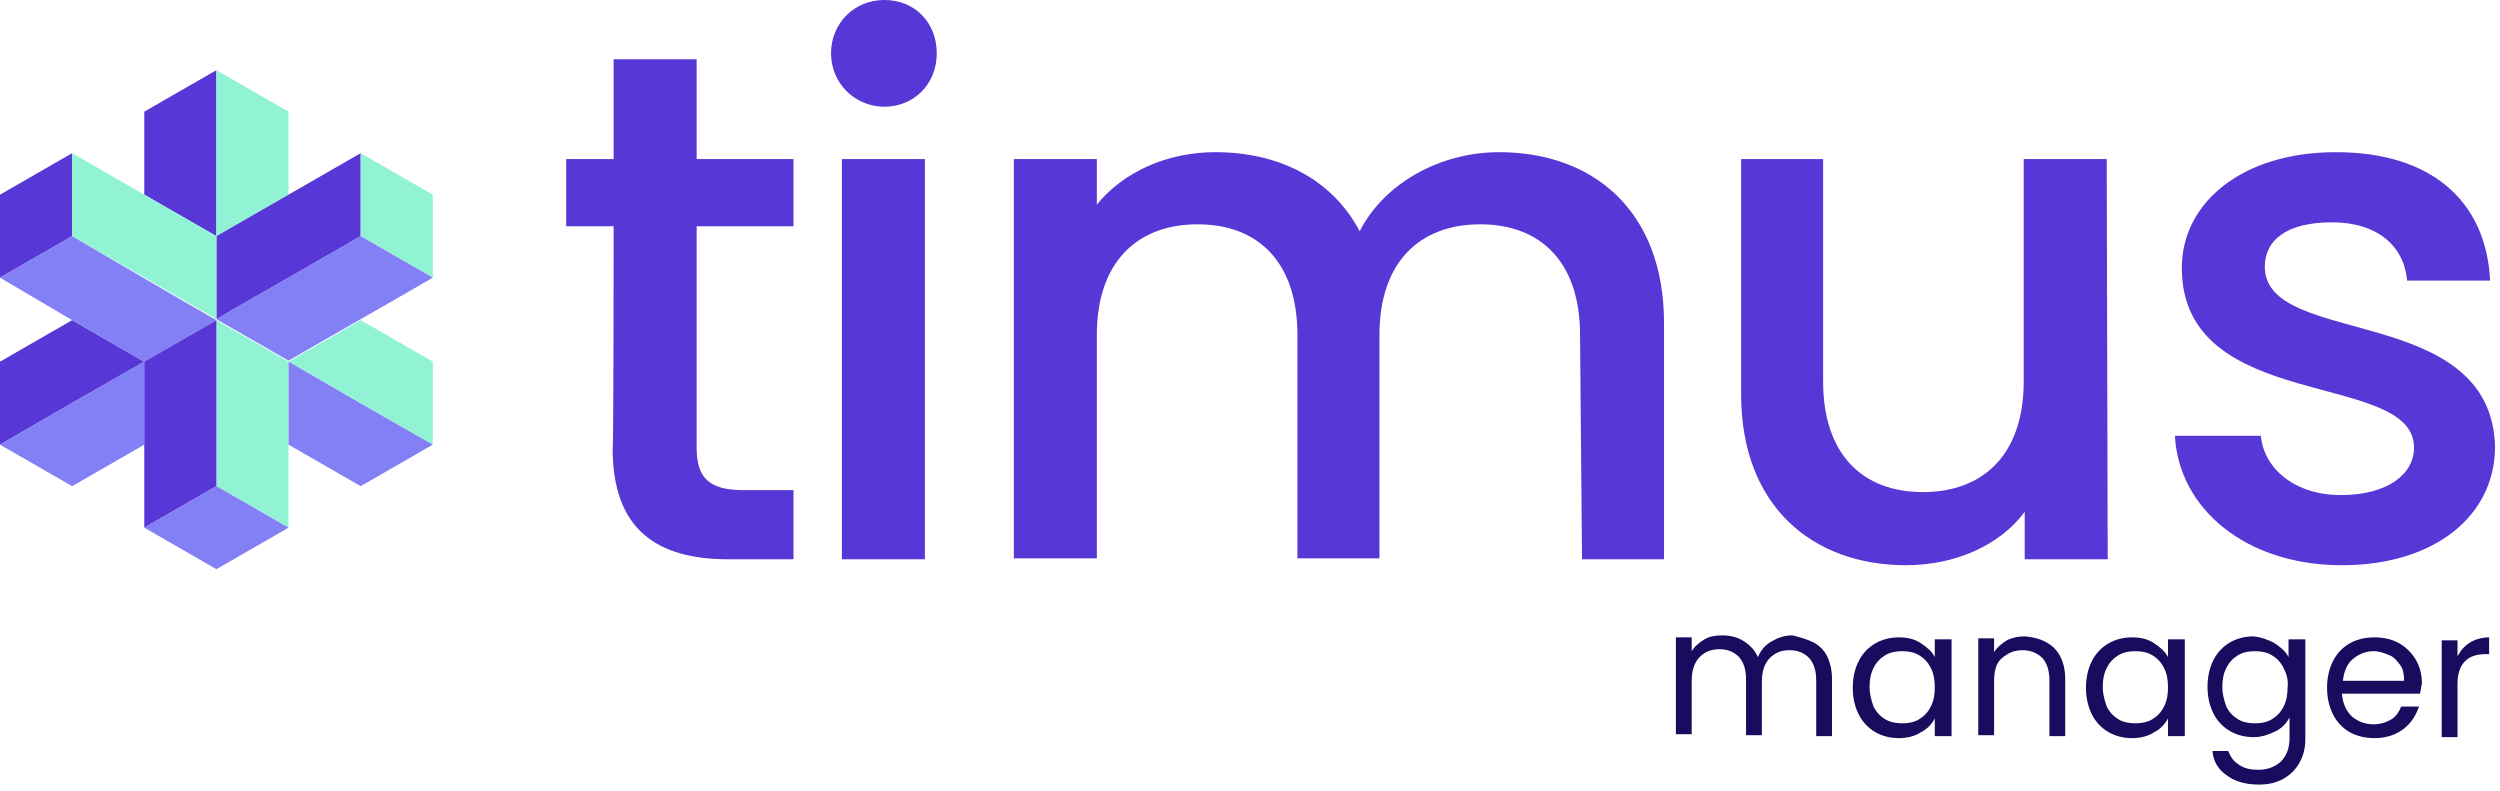<svg width="253" height="80" viewBox="0 0 253 80" fill="none" xmlns="http://www.w3.org/2000/svg">
<path d="M7.3 15.5V23.9L0 28.1V19.7L7.3 15.5Z" fill="#5737D6"/>
<path d="M21.9 7.1V23.9L14.6 19.7V11.3L21.9 7.1Z" fill="#5737D6"/>
<path d="M29.2 11.3V19.7L21.9 23.9V7.1L29.2 11.3Z" fill="#92F3D4"/>
<path d="M36.5 15.5V23.9C32.9 26 25.5 30.2 21.9 32.3V23.9L29.2 19.7L36.5 15.5Z" fill="#5737D6"/>
<path d="M43.8 19.7V28.1L36.5 23.9V15.5L43.8 19.7Z" fill="#92F3D4"/>
<path d="M14.6 36.6C10.9 38.7 3.6 42.9 0 45V36.6L7.3 32.4L14.6 36.6Z" fill="#5737D6"/>
<path d="M14.6 36.6V45L7.3 49.2L0 45C3.6 42.9 10.9 38.7 14.6 36.6Z" fill="#8280F4"/>
<path d="M21.9 23.9V32.3C18.3 30.2 11 26 7.3 23.9V15.5L14.6 19.7L21.9 23.9Z" fill="#92F3D4"/>
<path d="M21.9 32.4L14.6 36.6L7.3 32.4L0 28.1L7.3 23.9C10.9 26 18.2 30.3 21.9 32.4Z" fill="#8280F4"/>
<path d="M29.2 45V53.4L21.9 49.2V32.4L29.2 36.6V45Z" fill="#92F3D4"/>
<path d="M43.8 36.6V45C40.2 42.9 32.8 38.7 29.2 36.6L36.5 32.4L43.8 36.6Z" fill="#92F3D4"/>
<path d="M43.8 45L36.5 49.2L29.2 45V36.6C32.8 38.7 40.1 42.9 43.8 45Z" fill="#8280F4"/>
<path d="M43.8 28.1C40.2 30.2 32.8 34.4 29.2 36.5L21.9 32.3C25.5 30.2 32.9 26 36.5 23.9L43.8 28.1Z" fill="#8280F4"/>
<path d="M21.9 32.4V49.2L14.6 53.4V45V36.6L21.9 32.4Z" fill="#5737D6"/>
<path d="M29.2 53.4L21.9 57.6L14.6 53.4L21.9 49.2L29.2 53.4Z" fill="#8280F4"/>
<path d="M62.1 22.9H57.3V16.1H62.1V6H70.5V16.1H80.3V22.9H70.5V45.3C70.5 48.3 71.7 49.6 75.2 49.6H80.3V56.6H73.7C66.5 56.6 62 53.6 62 45.4C62.1 45.3 62.1 22.9 62.1 22.9Z" fill="#5737D6"/>
<path d="M84.1 5.4C84.1 2.4 86.4 0 89.5 0C92.6 0 94.8 2.3 94.8 5.4C94.8 8.5 92.5 10.8 89.5 10.8C86.5 10.8 84.1 8.4 84.1 5.4ZM85.2 16.1H93.6V56.6H85.2V16.1Z" fill="#5737D6"/>
<path d="M159.9 33.9C159.9 26.5 155.9 22.7 149.8 22.7C143.7 22.7 139.6 26.5 139.6 33.9V56.5H131.3V33.9C131.3 26.5 127.3 22.7 121.2 22.7C115.1 22.7 111 26.5 111 33.9V56.5H102.6V16.1H111V20.7C113.7 17.4 118.1 15.4 123 15.4C129.4 15.4 134.8 18.1 137.6 23.4C140.1 18.5 145.8 15.4 151.7 15.4C161.2 15.4 168.4 21.3 168.4 32.7V56.6H160.1L159.9 33.9Z" fill="#5737D6"/>
<path d="M213.3 56.6H204.9V51.8C202.3 55.3 197.7 57.2 192.9 57.2C183.4 57.2 176.2 51.2 176.2 39.9V16.1H184.5V38.6C184.5 46 188.5 49.8 194.6 49.8C200.7 49.8 204.8 46 204.8 38.6V16.1H213.2L213.3 56.6Z" fill="#5737D6"/>
<path d="M237 57.2C227.3 57.2 220.5 51.5 220.1 44.1H228.8C229.1 47.4 232.2 50.1 236.9 50.1C241.6 50.1 244.3 48 244.3 45.3C244.3 37.4 220.8 41.9 220.8 27.1C220.8 20.6 226.8 15.4 236.4 15.4C246 15.4 251.6 20.3 252 28.4H243.6C243.3 24.9 240.6 22.5 236 22.5C231.4 22.5 229.2 24.3 229.2 27C229.2 35.2 252.1 30.6 252.5 45.2C252.5 52.1 246.5 57.2 237 57.2Z" fill="#5737D6"/>
<path d="M183.5 65C184.1 65.3 184.6 65.8 184.9 66.4C185.2 67 185.4 67.8 185.4 68.7V74.5H183.8V68.9C183.8 67.9 183.6 67.2 183.1 66.6C182.6 66.1 182 65.8 181.1 65.8C180.2 65.8 179.6 66.1 179.1 66.6C178.6 67.1 178.3 67.9 178.3 69V74.4H176.7V68.8C176.7 67.8 176.5 67.1 176 66.5C175.5 66 174.9 65.7 174 65.7C173.1 65.7 172.5 66 172 66.5C171.5 67 171.2 67.8 171.2 68.9V74.3H169.6V64.5H171.2V65.9C171.5 65.4 172 65 172.5 64.7C173 64.4 173.6 64.3 174.3 64.3C175.1 64.3 175.9 64.5 176.5 64.9C177.1 65.3 177.6 65.8 177.9 66.5C178.2 65.8 178.6 65.3 179.3 64.9C180 64.5 180.6 64.3 181.4 64.3C182.2 64.5 182.9 64.7 183.5 65Z" fill="#1A0B5E"/>
<path d="M188.1 66.9C188.5 66.1 189.1 65.5 189.8 65.1C190.5 64.7 191.3 64.5 192.2 64.5C193.1 64.5 193.8 64.7 194.4 65.1C195 65.5 195.5 65.9 195.8 66.5V64.7H197.5V74.5H195.8V72.7C195.5 73.3 195 73.8 194.4 74.1C193.8 74.5 193 74.7 192.2 74.7C191.3 74.7 190.5 74.5 189.8 74.1C189.1 73.7 188.5 73.1 188.1 72.3C187.7 71.5 187.5 70.6 187.5 69.6C187.5 68.6 187.7 67.7 188.1 66.9ZM195.4 67.6C195.1 67 194.7 66.6 194.2 66.3C193.7 66 193.1 65.9 192.5 65.9C191.9 65.9 191.3 66 190.8 66.3C190.3 66.6 189.9 67 189.6 67.6C189.3 68.2 189.2 68.8 189.2 69.5C189.2 70.3 189.4 70.9 189.6 71.5C189.9 72.1 190.3 72.5 190.8 72.8C191.3 73.1 191.9 73.2 192.5 73.2C193.1 73.2 193.7 73.1 194.2 72.8C194.7 72.5 195.1 72.1 195.4 71.5C195.7 70.9 195.8 70.3 195.8 69.6C195.8 68.8 195.7 68.2 195.4 67.6Z" fill="#1A0B5E"/>
<path d="M207.9 65.6C208.6 66.3 209 67.4 209 68.7V74.5H207.4V68.9C207.4 67.9 207.2 67.2 206.7 66.6C206.2 66.1 205.5 65.8 204.7 65.8C203.8 65.8 203.2 66.1 202.6 66.6C202 67.1 201.8 67.9 201.8 69V74.4H200.2V64.6H201.8V66C202.1 65.5 202.6 65.1 203.1 64.8C203.7 64.5 204.3 64.4 204.9 64.4C206.2 64.5 207.2 64.9 207.9 65.6Z" fill="#1A0B5E"/>
<path d="M211.7 66.9C212.1 66.1 212.7 65.5 213.4 65.1C214.1 64.7 214.9 64.5 215.8 64.5C216.7 64.5 217.4 64.7 218 65.1C218.6 65.5 219.1 65.9 219.4 66.5V64.7H221.1V74.5H219.4V72.7C219.1 73.3 218.6 73.8 218 74.1C217.4 74.5 216.6 74.7 215.8 74.7C214.9 74.7 214.1 74.5 213.4 74.1C212.7 73.7 212.1 73.1 211.7 72.3C211.3 71.5 211.1 70.6 211.1 69.6C211.1 68.6 211.3 67.7 211.7 66.9ZM219 67.6C218.7 67 218.3 66.6 217.8 66.3C217.3 66 216.7 65.9 216.1 65.9C215.5 65.9 214.9 66 214.4 66.3C213.9 66.6 213.5 67 213.2 67.6C212.9 68.2 212.8 68.8 212.8 69.5C212.8 70.3 213 70.9 213.2 71.5C213.5 72.1 213.9 72.5 214.4 72.8C214.9 73.1 215.5 73.2 216.1 73.2C216.7 73.2 217.3 73.1 217.8 72.8C218.3 72.5 218.7 72.1 219 71.5C219.3 70.9 219.4 70.3 219.4 69.6C219.4 68.8 219.3 68.2 219 67.6Z" fill="#1A0B5E"/>
<path d="M230.2 65.1C230.8 65.5 231.3 65.9 231.6 66.5V64.7H233.3V74.8C233.3 75.7 233.1 76.5 232.7 77.2C232.3 77.9 231.8 78.4 231.1 78.8C230.4 79.2 229.6 79.4 228.6 79.4C227.3 79.4 226.2 79.1 225.4 78.5C224.5 77.9 224 77.1 223.9 76H225.5C225.7 76.6 226.1 77.1 226.6 77.4C227.2 77.8 227.8 77.9 228.6 77.9C229.5 77.9 230.2 77.6 230.8 77.1C231.4 76.5 231.7 75.7 231.7 74.7V72.6C231.4 73.2 230.9 73.7 230.3 74C229.7 74.3 228.9 74.6 228.1 74.6C227.2 74.6 226.4 74.4 225.7 74C225 73.6 224.4 73 224 72.2C223.6 71.4 223.4 70.5 223.4 69.5C223.4 68.5 223.6 67.6 224 66.8C224.4 66 225 65.4 225.7 65C226.4 64.6 227.2 64.4 228.1 64.4C228.8 64.5 229.5 64.7 230.2 65.1ZM231.1 67.6C230.8 67 230.4 66.6 229.9 66.3C229.4 66 228.8 65.9 228.2 65.9C227.6 65.9 227 66 226.5 66.3C226 66.6 225.6 67 225.3 67.6C225 68.2 224.9 68.8 224.9 69.5C224.9 70.3 225.1 70.9 225.3 71.5C225.6 72.1 226 72.5 226.5 72.8C227 73.1 227.6 73.2 228.2 73.2C228.8 73.2 229.4 73.1 229.9 72.8C230.4 72.5 230.8 72.1 231.1 71.5C231.4 70.9 231.5 70.3 231.5 69.6C231.6 68.8 231.4 68.2 231.1 67.6Z" fill="#1A0B5E"/>
<path d="M244.9 70.2H237C237.1 71.2 237.4 71.9 238 72.5C238.6 73 239.3 73.3 240.2 73.3C240.9 73.3 241.5 73.1 242 72.8C242.5 72.5 242.8 72 243 71.5H244.8C244.5 72.4 244 73.2 243.2 73.8C242.4 74.4 241.4 74.7 240.3 74.7C239.4 74.7 238.5 74.5 237.8 74.1C237.1 73.7 236.5 73.1 236.1 72.3C235.7 71.5 235.5 70.6 235.5 69.6C235.5 68.6 235.7 67.7 236.1 66.9C236.5 66.1 237.1 65.5 237.8 65.1C238.5 64.7 239.4 64.5 240.3 64.5C241.2 64.5 242.1 64.7 242.8 65.1C243.5 65.5 244.1 66.1 244.5 66.8C244.9 67.5 245.1 68.3 245.1 69.2C245 69.5 245 69.9 244.9 70.2ZM242.9 67.3C242.6 66.9 242.3 66.5 241.8 66.3C241.3 66.1 240.8 65.9 240.2 65.9C239.4 65.9 238.7 66.2 238.1 66.7C237.5 67.2 237.2 68 237.1 68.9H243.3C243.3 68.3 243.2 67.7 242.9 67.3Z" fill="#1A0B5E"/>
<path d="M250 65C250.5 64.7 251.2 64.5 251.9 64.5V66.2H251.5C249.7 66.2 248.7 67.2 248.7 69.2V74.6H247.1V64.8H248.7V66.4C249.1 65.7 249.5 65.3 250 65Z" fill="#1A0B5E"/>
</svg>

